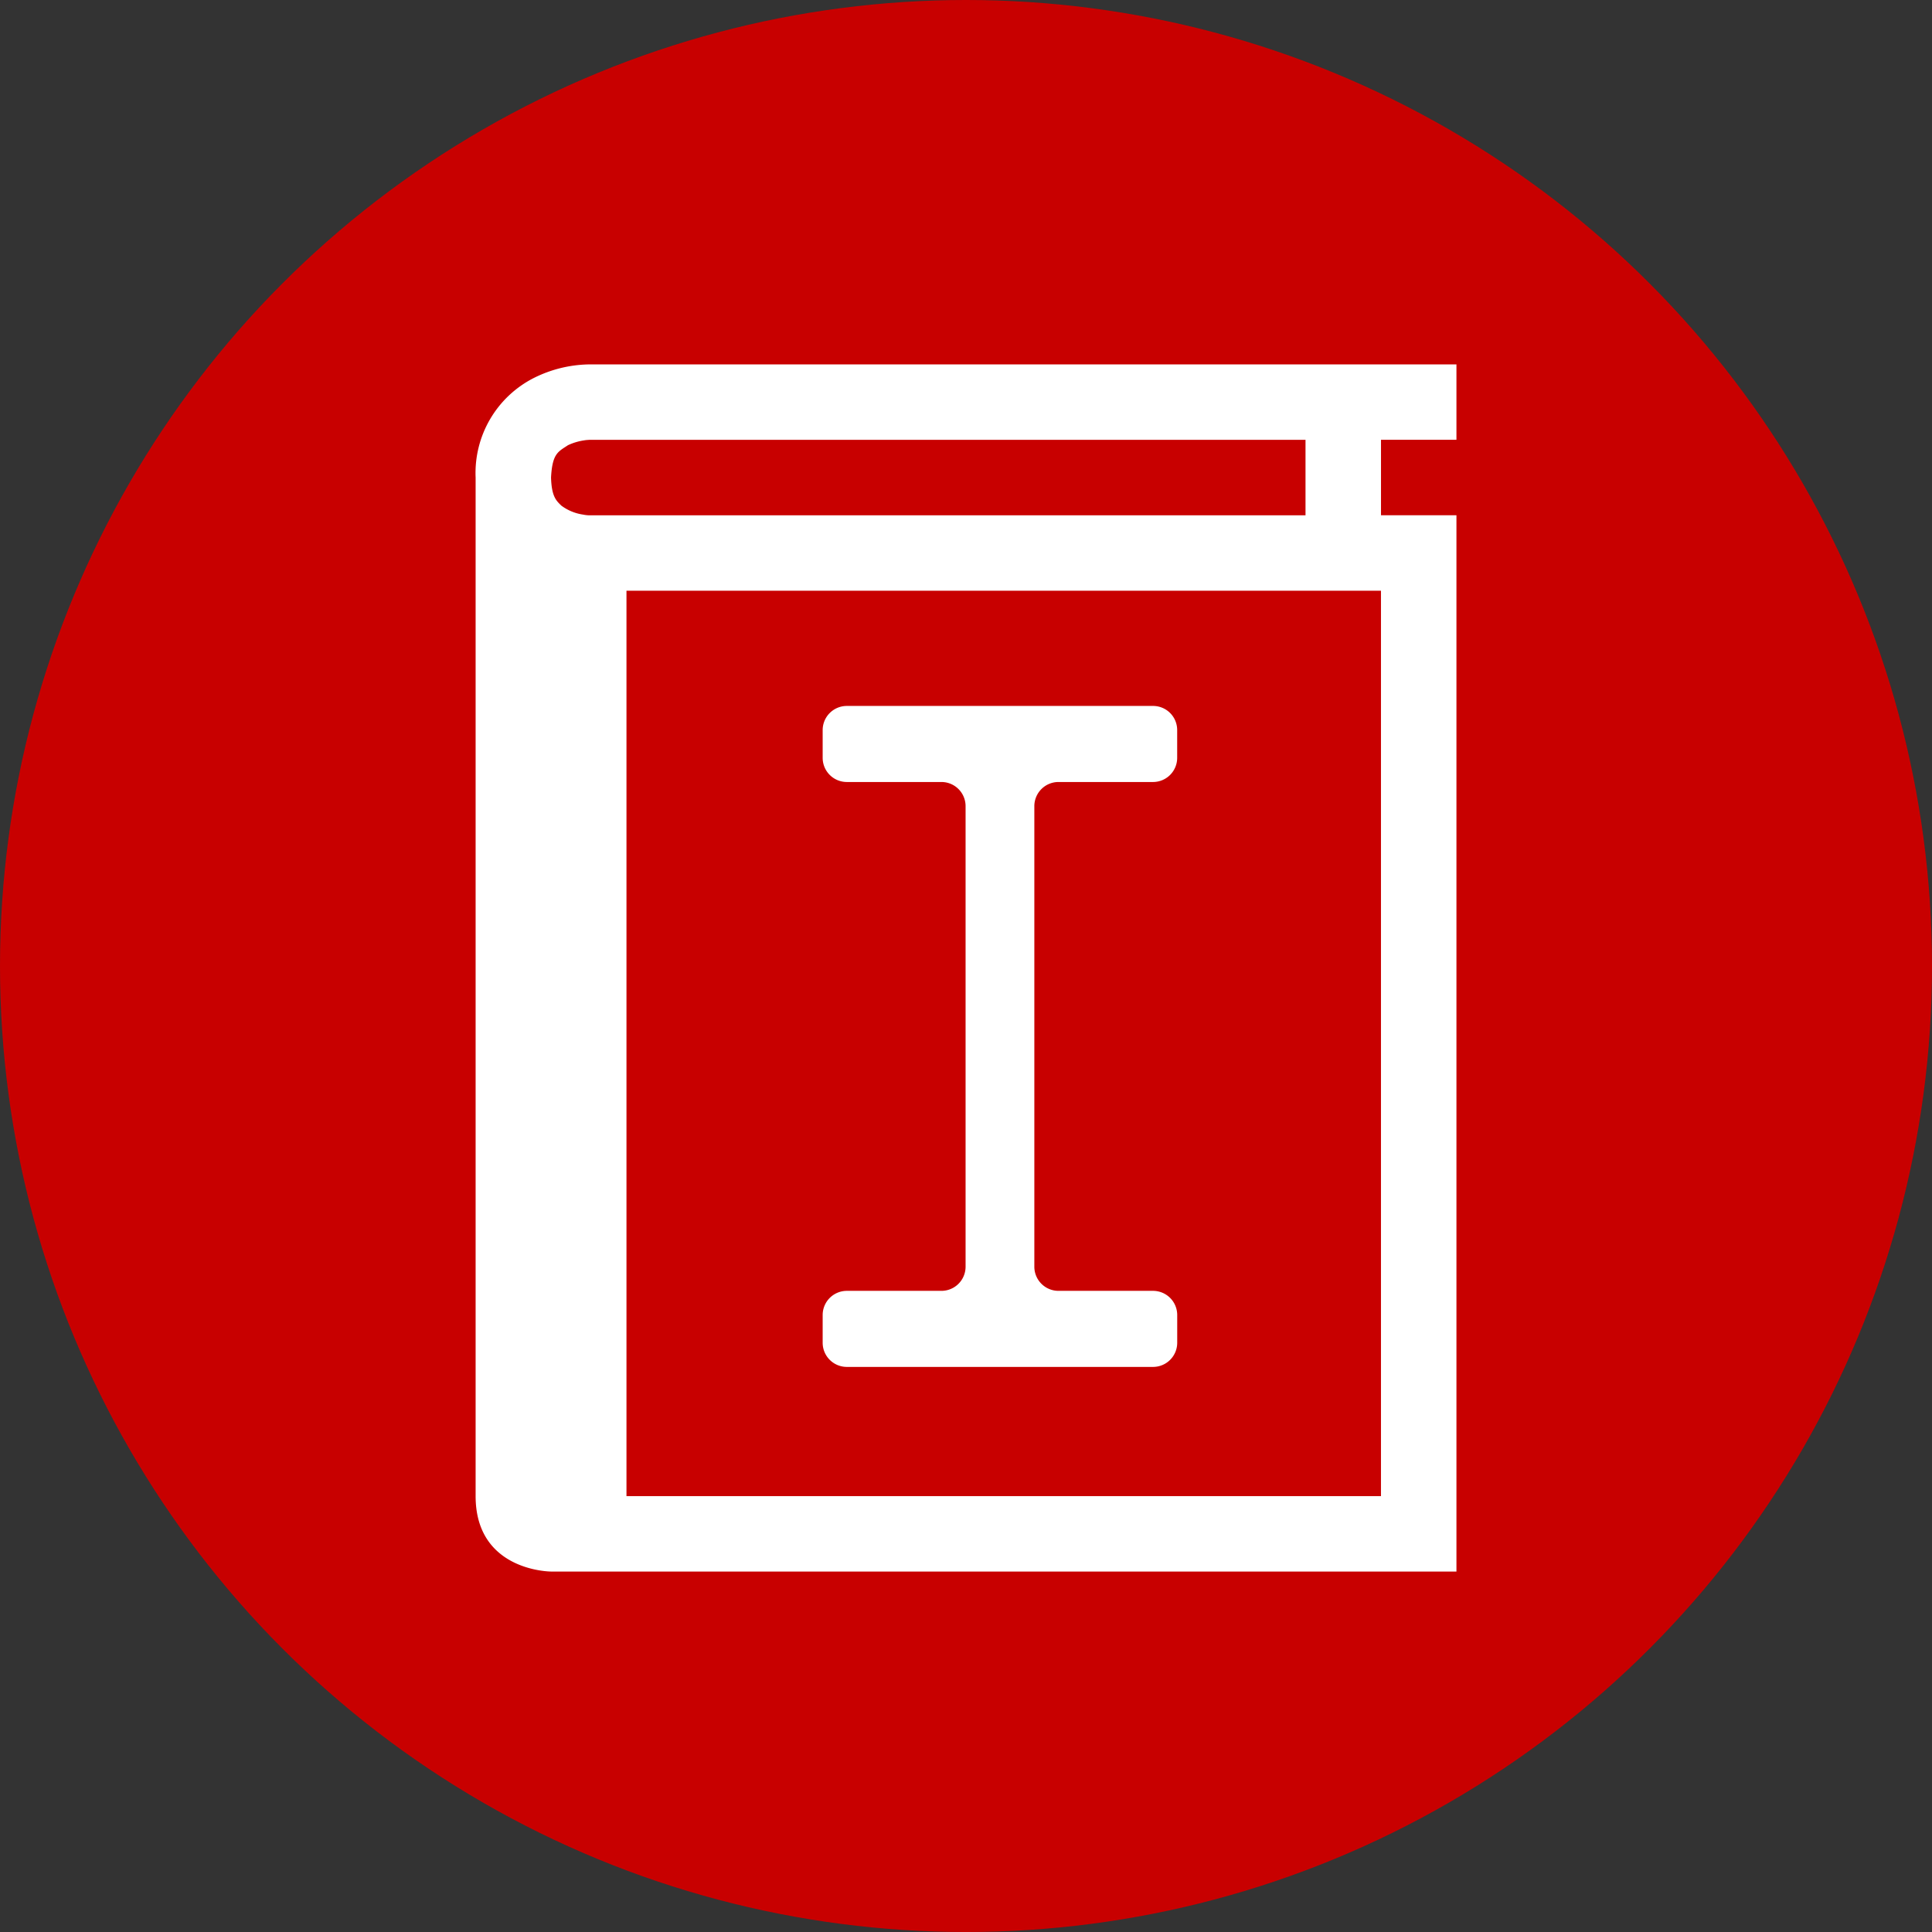 <svg xmlns="http://www.w3.org/2000/svg" width="199.915" height="199.915" viewBox="0 0 199.915 199.915">
  <rect x="0" y="0" width="199.915" height="199.915" fill="#333333" stroke="none"/>
  <g id="Group_10" data-name="Group 10" transform="translate(-394 -1096.891)">
    <circle id="Ellipse_3" data-name="Ellipse 3" cx="99.958" cy="99.958" r="99.958" transform="translate(394 1096.891)" fill="#c80000"/>
    <g id="Group_7" data-name="Group 7" transform="translate(443.207 1134.597)">
      <path id="Path_9" data-name="Path 9" d="M-370.437,495.346V543a2.5,2.5,0,0,0,2.5,2.5h9.79a2.5,2.5,0,0,1,2.494,2.5v2.87a2.5,2.5,0,0,1-2.494,2.5H-389.84a2.5,2.5,0,0,1-2.5-2.5v-2.87a2.5,2.5,0,0,1,2.5-2.5h9.788a2.5,2.5,0,0,0,2.5-2.5V495.346a2.5,2.5,0,0,0-2.5-2.5h-9.788a2.5,2.5,0,0,1-2.5-2.5v-2.87a2.5,2.5,0,0,1,2.5-2.5h31.689a2.494,2.494,0,0,1,2.494,2.5v2.87a2.5,2.5,0,0,1-2.494,2.5h-9.79A2.5,2.5,0,0,0-370.437,495.346Z" transform="translate(428.259 -449.634)" fill="#fff"/>
      <g id="book_text" transform="translate(0 0)">
        <g id="Group_6" data-name="Group 6">
          <path id="Path_10" data-name="Path 10" d="M-312.5,463.667v7.8h-7.807v7.81h7.807v109.3h-93.685s-7.807,0-7.807-7.807V475.448c0-.025,0-.048,0-.071a11.023,11.023,0,0,1,6.07-10.328,13.2,13.2,0,0,1,5.644-1.381H-312.5m-89.8,15.613h74.182v-7.81h-74.167c-.007.023-.124-.008-.58.073a5.933,5.933,0,0,0-1.579.489c-.987.667-1.615.819-1.744,3.344.058,1.952.524,2.378,1.061,2.9a4.963,4.963,0,0,0,2.262.934,3.349,3.349,0,0,0,.565.07m3.918,101.493h78.072V487.088h-78.072v93.685" transform="translate(414 -463.667)" fill="#fff"/>
        </g>
      </g>
    </g>
  </g>
</svg>
